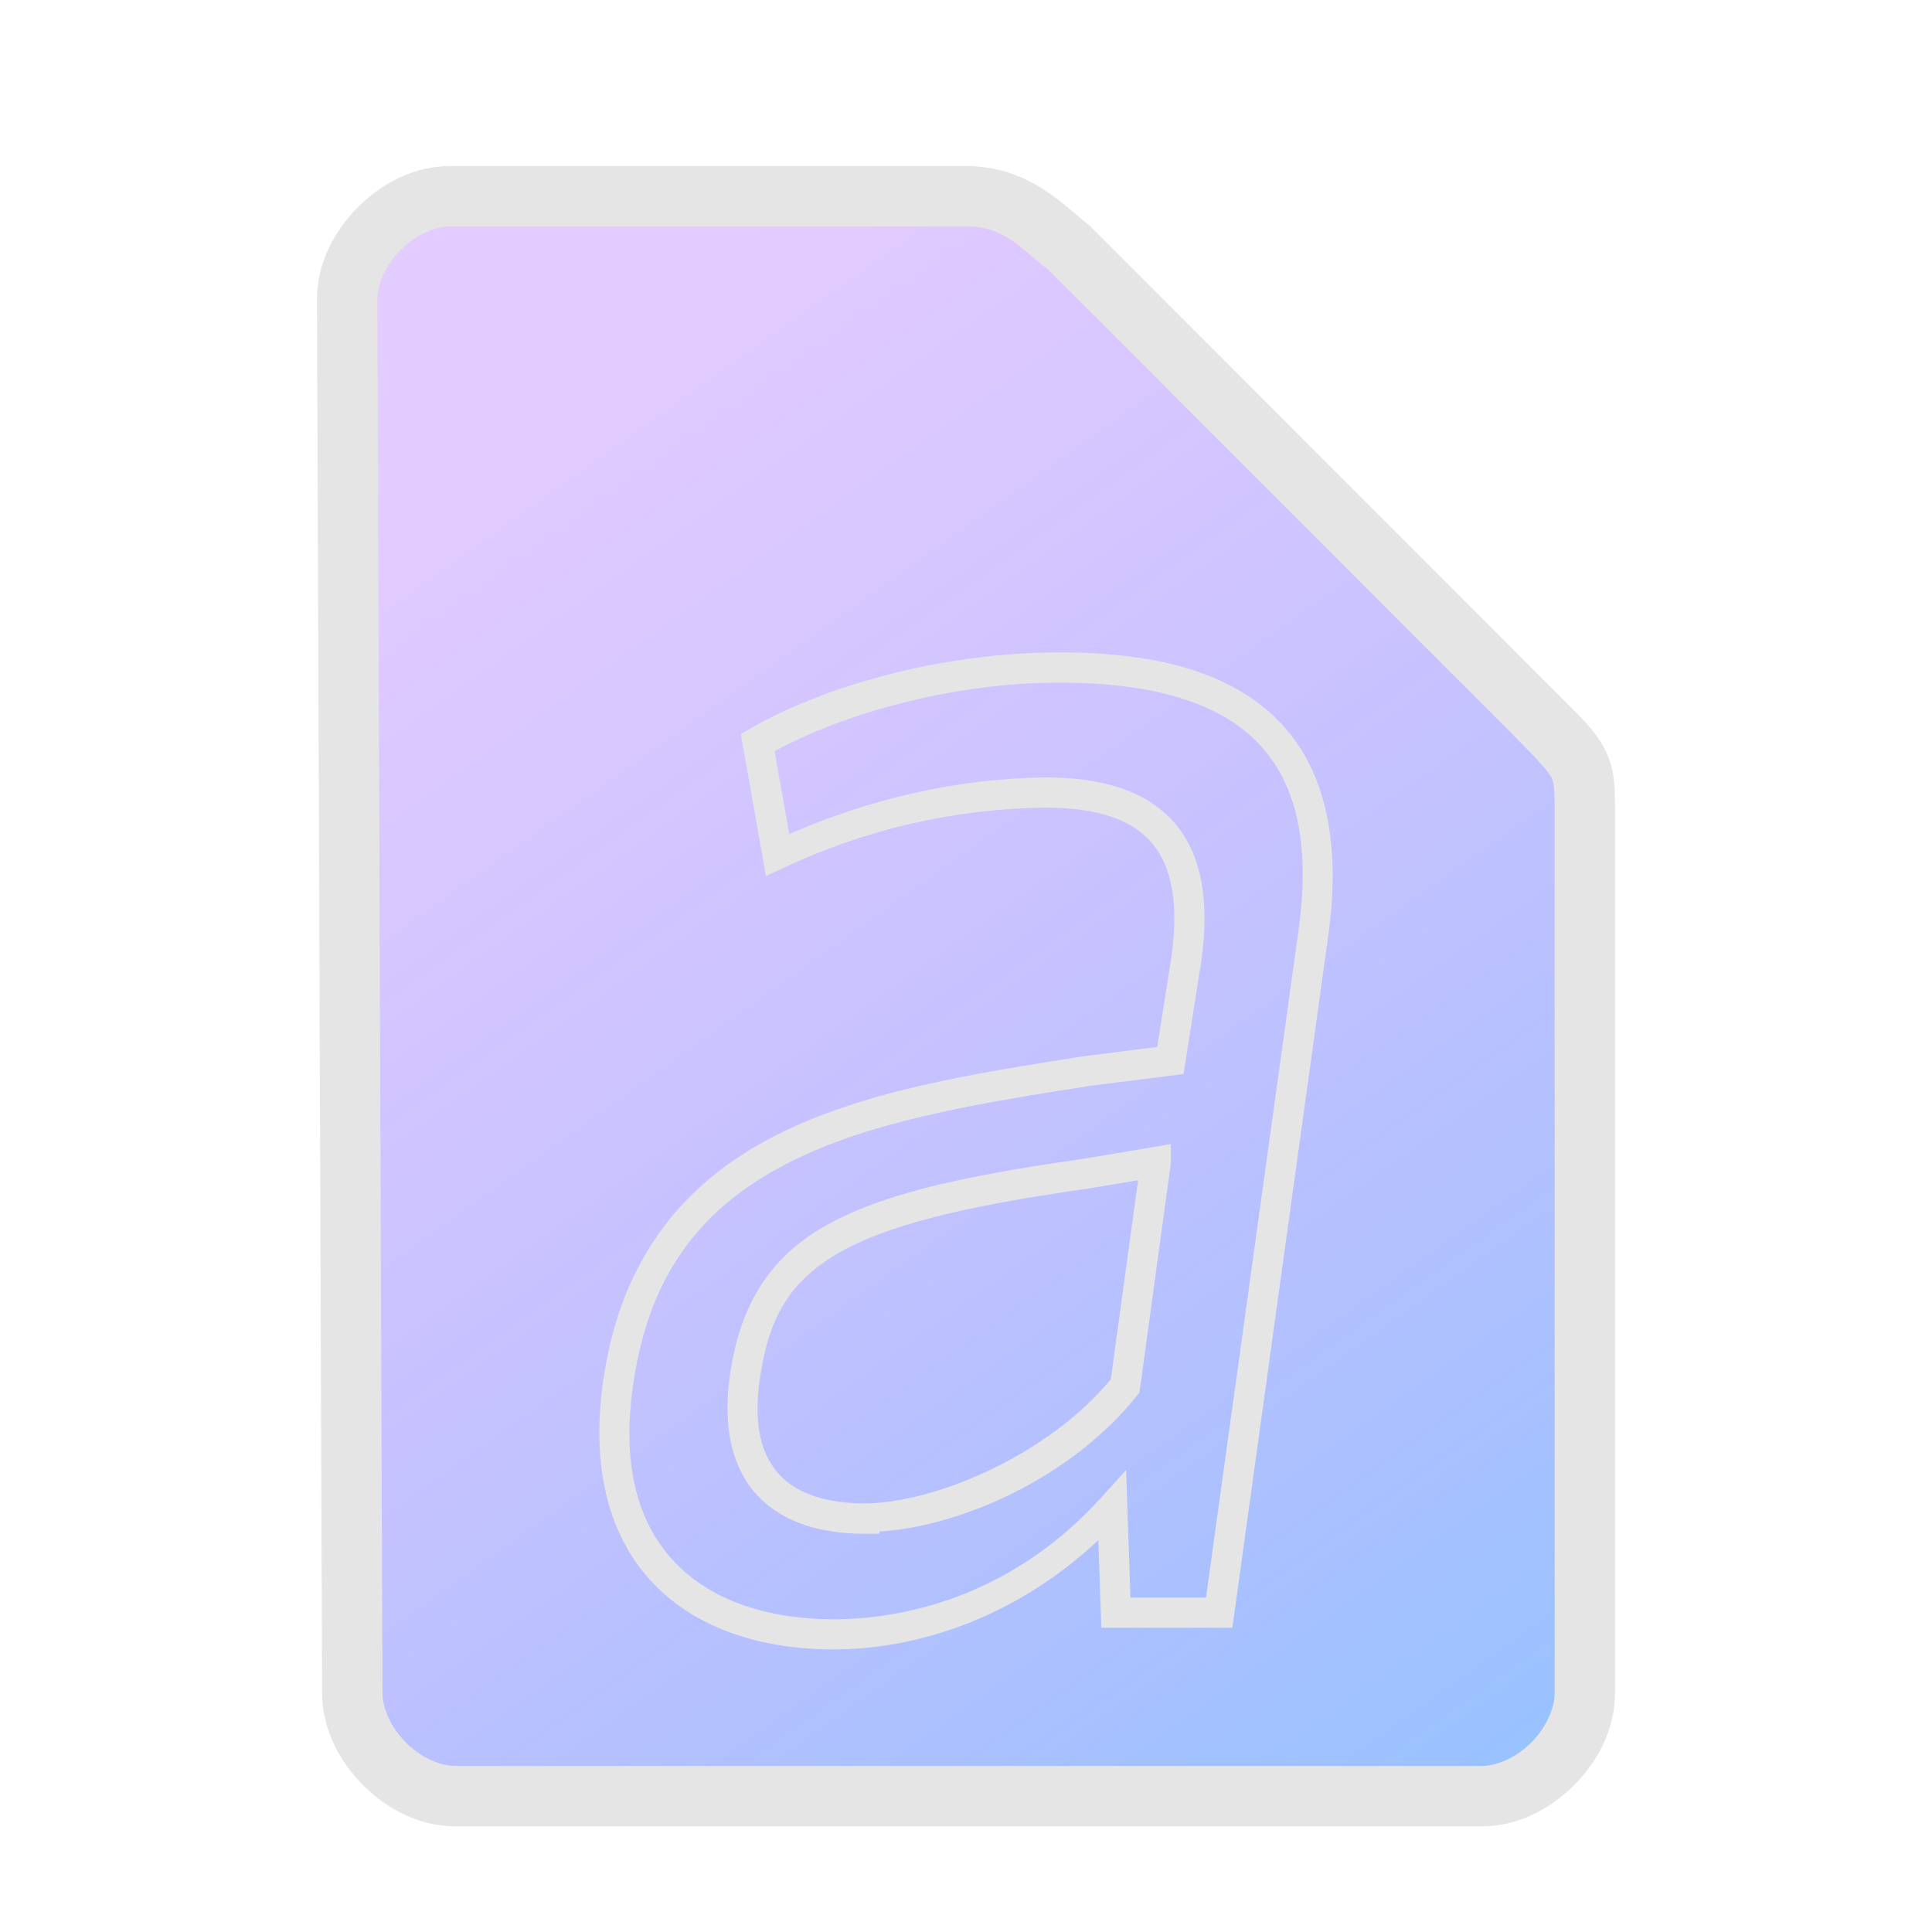 <?xml version="1.0" encoding="UTF-8" standalone="no"?>
<svg
   height="64"
   width="64"
   version="1.1"
   id="svg3"
   sodipodi:docname="fonts-package.svg"
   inkscape:version="1.1.2 (0a00cf5339, 2022-02-04)"
   xmlns:inkscape="http://www.inkscape.org/namespaces/inkscape"
   xmlns:sodipodi="http://sodipodi.sourceforge.net/DTD/sodipodi-0.dtd"
   xmlns:xlink="http://www.w3.org/1999/xlink"
   xmlns="http://www.w3.org/2000/svg"
   xmlns:svg="http://www.w3.org/2000/svg">
  <defs
     id="defs3">
    <linearGradient
       inkscape:collect="always"
       xlink:href="#linearGradient3-6"
       id="linearGradient4-3"
       x1="18.259"
       y1="11.806"
       x2="50.748"
       y2="57.365"
       gradientUnits="userSpaceOnUse" />
    <linearGradient
       id="linearGradient3-6"
       inkscape:collect="always">
      <stop
         style="stop-color:#7100ff;stop-opacity:0.2"
         offset="0"
         id="stop3-7" />
      <stop
         style="stop-color:#0066ff;stop-opacity:0.4"
         offset="1"
         id="stop4-5" />
    </linearGradient>
  </defs>
  <sodipodi:namedview
     id="namedview3"
     pagecolor="#ffffff"
     bordercolor="#000000"
     borderopacity="0.25"
     inkscape:showpageshadow="2"
     inkscape:pageopacity="0.0"
     inkscape:pagecheckerboard="0"
     inkscape:deskcolor="#d1d1d1"
     inkscape:zoom="11.984375"
     inkscape:cx="31.916558"
     inkscape:cy="43.973924"
     inkscape:window-width="1600"
     inkscape:window-height="836"
     inkscape:window-x="0"
     inkscape:window-y="0"
     inkscape:window-maximized="1"
     inkscape:current-layer="svg3"
     inkscape:pageshadow="2"
     showgrid="false" />
  <path
     style="color:#000000;fill:url(#linearGradient4-3);stroke-width:2;-inkscape-stroke:none"
     d="m 11.67,56.08 c 0,1.71 1.71,3.42 3.417,3.42 h 33.996 c 1.709,0 3.417,-1.71 3.417,-3.42 V 27.017 c 0,-1.71 0,-1.71 -1.708,-3.42 L 35.417,8.21 C 34.51,7.524 33.708,6.5 32,6.5 H 14.917 C 13.208,6.5 11.5,8.21 11.5,9.92 Z"
     id="path2302" />
  <path
     style="color:#000000;fill:#e5e5e5;-inkscape-stroke:none"
     d="M 14.918,5.5 C 13.73,5.5 12.657,6.063 11.859,6.861 11.062,7.66 10.5,8.732 10.5,9.92 v 0.002 l 0.17,46.162 c 0.001,1.187 0.564,2.257 1.361,3.055 C 12.829,59.937 13.9,60.5 15.088,60.5 h 33.994 c 1.188,0 2.261,-0.563 3.059,-1.361 C 52.938,58.34 53.5,57.268 53.5,56.08 v -29.062 c 0,-0.855 0.014,-1.492 -0.318,-2.158 C 52.849,24.193 52.354,23.746 51.5,22.891 L 36.076,7.455 36.02,7.412 C 35.268,6.844 34.108,5.5 32,5.5 Z m 0,2 H 32 c 1.274,0 1.741,0.676 2.746,1.453 l 15.338,15.352 c 0.853,0.854 1.214,1.26 1.309,1.449 C 51.487,25.943 51.5,26.163 51.5,27.018 v 29.062 c 0,0.522 -0.292,1.161 -0.775,1.645 C 50.241,58.209 49.603,58.5 49.082,58.5 h -33.994 c -0.52,0 -1.159,-0.291 -1.643,-0.775 -0.484,-0.484 -0.775,-1.123 -0.775,-1.645 v -0.002 -0.002 L 12.5,9.92 c 0,-0.522 0.292,-1.161 0.775,-1.645 C 13.759,7.791 14.397,7.5 14.918,7.5 Z"
     id="path2304" />
  <path
     style="color:#000000;fill:#e5e5e5;-inkscape-stroke:none"
     d="m 35.109,21.613 c -3.997,0 -7.883,1.15 -10.264,2.527 l -0.305,0.176 0.834,4.705 0.592,-0.277 c 2.712,-1.276 5.667,-1.955 8.664,-1.99 1.807,0 2.918,0.434 3.551,1.197 0.632,0.763 0.862,1.966 0.633,3.691 -1.01e-4,7.63e-4 1.02e-4,0.001 0,0.002 l -0.48,3.037 -2.453,0.312 H 35.875 c -3.629,0.57 -7.256,1.136 -10.18,2.621 -2.923,1.485 -5.122,3.959 -5.711,8.115 -0.435,2.985 0.24,5.259 1.68,6.748 1.44,1.489 3.579,2.162 5.953,2.162 2.731,0 5.997,-1.022 8.766,-3.619 l 0.1,2.902 h 4.34 L 44,31 v -0.002 c 0.493,-3.515 -0.277,-5.939 -1.957,-7.414 -1.68,-1.476 -4.144,-1.971 -6.934,-1.971 z m 0,1 c 2.668,0 4.88,0.497 6.273,1.721 1.393,1.224 2.093,3.208 1.627,6.527 l -3.059,22.062 h -2.502 l -0.145,-4.229 -0.828,0.918 c -2.716,3.004 -6.106,4.027 -8.859,4.027 -2.186,0 -4.035,-0.617 -5.234,-1.857 -1.199,-1.24 -1.812,-3.136 -1.408,-5.908 v -0.002 c 0.549,-3.878 2.46,-5.989 5.174,-7.367 2.711,-1.377 6.245,-1.952 9.867,-2.521 l 0.014,-0.002 3.176,-0.404 0.6,-3.797 v -0.006 c 0.25,-1.873 0.029,-3.398 -0.854,-4.463 -0.882,-1.065 -2.35,-1.559 -4.32,-1.559 h -0.004 -0.002 c -2.928,0.034 -5.799,0.71 -8.48,1.877 l -0.486,-2.746 c 2.208,-1.203 5.789,-2.271 9.451,-2.271 z m 3.678,15.285 -0.584,0.1 c 0,0 -0.613,0.104 -1.234,0.209 -0.311,0.052 -0.624,0.104 -0.861,0.143 -0.119,0.02 -0.218,0.036 -0.289,0.047 -0.03,0.005 -0.053,0.009 -0.07,0.012 h -0.014 l -0.035,0.006 c -4.009,0.572 -6.682,1.194 -8.5,2.275 -1.818,1.081 -2.707,2.678 -3.02,4.867 -0.254,1.775 0.097,3.133 0.943,4.016 0.847,0.882 2.105,1.234 3.508,1.234 h 0.5 v -0.072 c 2.755,-0.177 6.373,-1.804 8.527,-4.494 l 0.088,-0.109 1.041,-7.605 v -0.035 z m -1.086,1.199 -0.904,6.594 c -2.057,2.498 -5.829,4.111 -8.166,4.111 h -0.027 c -1.222,-0.005 -2.172,-0.312 -2.76,-0.924 -0.592,-0.617 -0.902,-1.597 -0.676,-3.182 0.287,-2.01 0.956,-3.205 2.543,-4.148 1.587,-0.943 4.164,-1.579 8.131,-2.145 2.83e-4,-4.2e-5 0.002,3.9e-5 0.002,0 0.012,-0.002 0.025,-0.004 0.037,-0.006 0.025,-0.004 0.054,-0.008 0.092,-0.014 0.075,-0.012 0.177,-0.027 0.297,-0.047 0.24,-0.039 0.554,-0.092 0.865,-0.145 0.285,-0.048 0.343,-0.058 0.566,-0.096 z"
     id="path1613" />
</svg>
